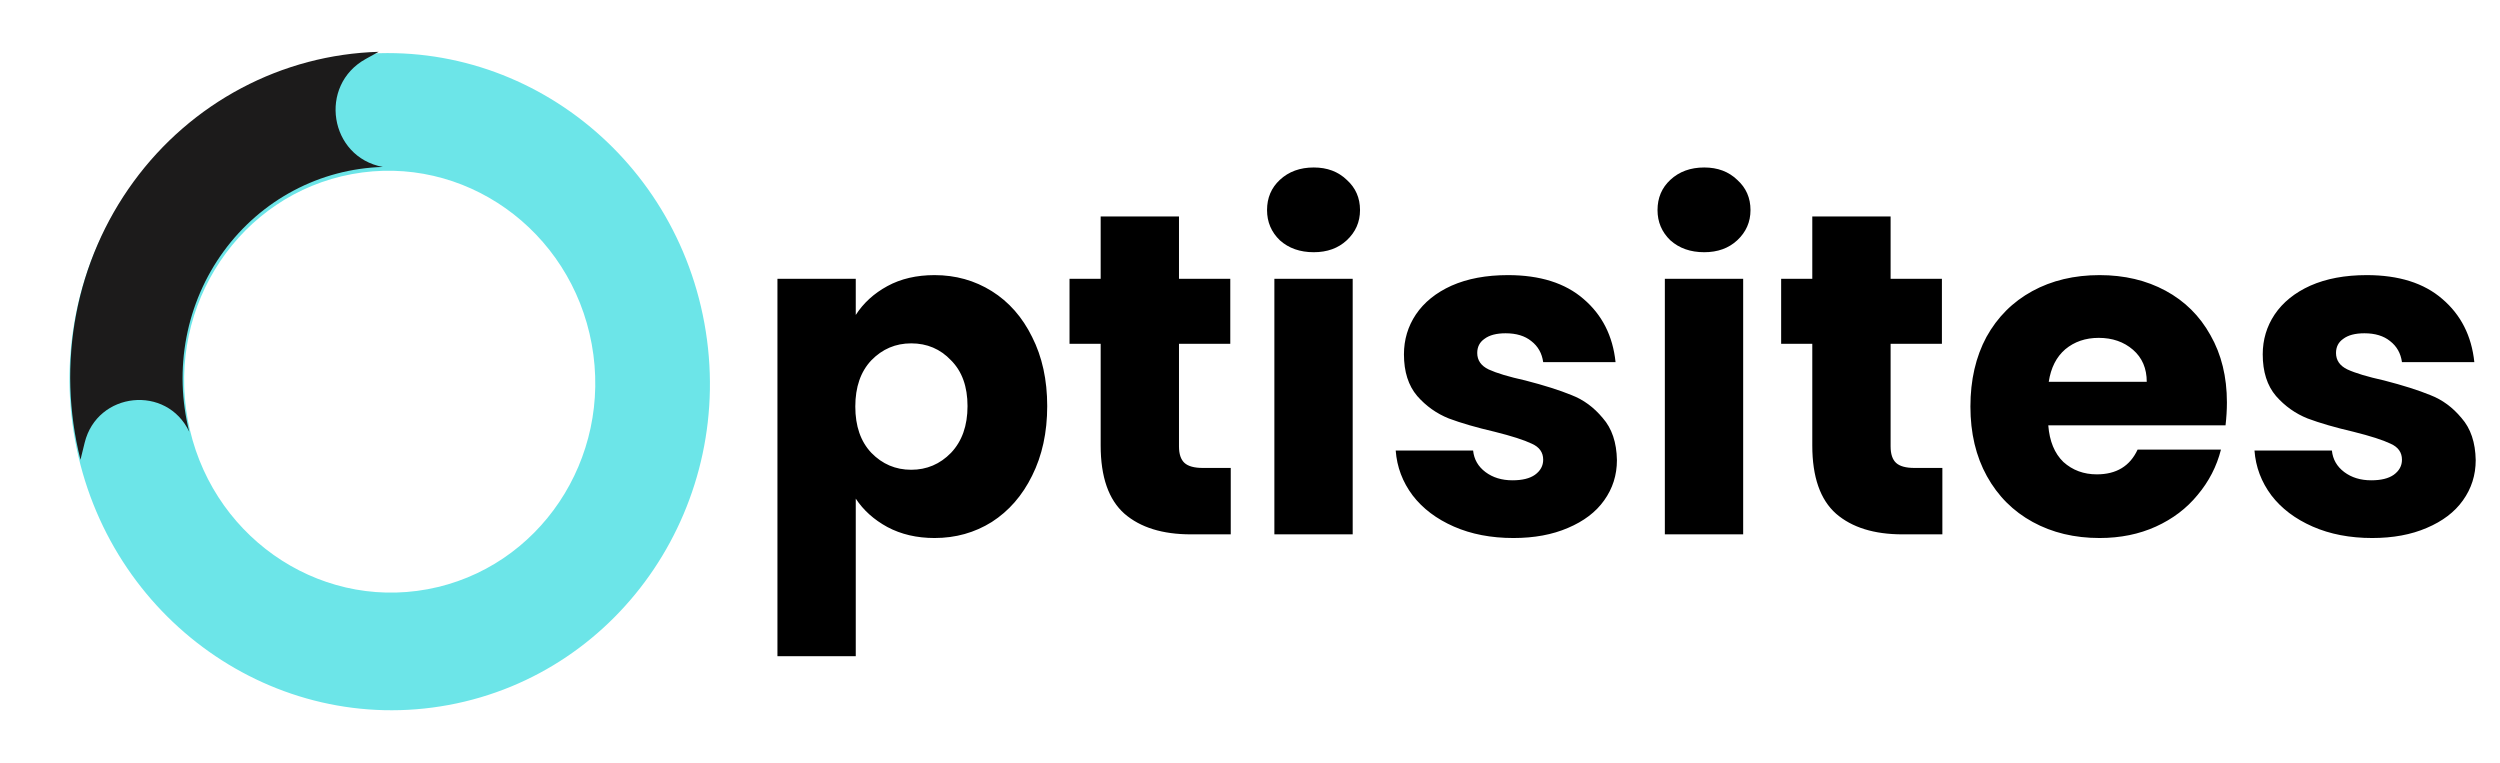 <svg width="131" height="40" viewBox="0 0 131 40" fill="none" xmlns="http://www.w3.org/2000/svg">
<path d="M44.842 16.504C45.242 15.88 45.794 15.376 46.498 14.992C47.202 14.608 48.026 14.416 48.97 14.416C50.074 14.416 51.074 14.696 51.97 15.256C52.866 15.816 53.57 16.616 54.082 17.656C54.61 18.696 54.874 19.904 54.874 21.28C54.874 22.656 54.61 23.872 54.082 24.928C53.57 25.968 52.866 26.776 51.97 27.352C51.074 27.912 50.074 28.192 48.97 28.192C48.042 28.192 47.218 28 46.498 27.616C45.794 27.232 45.242 26.736 44.842 26.128V34.384H40.738V14.608H44.842V16.504ZM50.698 21.28C50.698 20.256 50.41 19.456 49.834 18.88C49.274 18.288 48.578 17.992 47.746 17.992C46.93 17.992 46.234 18.288 45.658 18.88C45.098 19.472 44.818 20.28 44.818 21.304C44.818 22.328 45.098 23.136 45.658 23.728C46.234 24.32 46.93 24.616 47.746 24.616C48.562 24.616 49.258 24.32 49.834 23.728C50.41 23.12 50.698 22.304 50.698 21.28ZM64.491 24.52V28H62.403C60.915 28 59.755 27.64 58.923 26.92C58.091 26.184 57.675 24.992 57.675 23.344V18.016H56.043V14.608H57.675V11.344H61.779V14.608H64.467V18.016H61.779V23.392C61.779 23.792 61.875 24.08 62.067 24.256C62.259 24.432 62.579 24.52 63.027 24.52H64.491ZM68.841 13.216C68.121 13.216 67.529 13.008 67.065 12.592C66.617 12.16 66.393 11.632 66.393 11.008C66.393 10.368 66.617 9.84 67.065 9.424C67.529 8.992 68.121 8.776 68.841 8.776C69.545 8.776 70.121 8.992 70.569 9.424C71.033 9.84 71.265 10.368 71.265 11.008C71.265 11.632 71.033 12.16 70.569 12.592C70.121 13.008 69.545 13.216 68.841 13.216ZM70.881 14.608V28H66.777V14.608H70.881ZM79.303 28.192C78.135 28.192 77.095 27.992 76.183 27.592C75.271 27.192 74.551 26.648 74.023 25.96C73.495 25.256 73.199 24.472 73.135 23.608H77.191C77.239 24.072 77.455 24.448 77.839 24.736C78.223 25.024 78.695 25.168 79.255 25.168C79.767 25.168 80.159 25.072 80.431 24.88C80.719 24.672 80.863 24.408 80.863 24.088C80.863 23.704 80.663 23.424 80.263 23.248C79.863 23.056 79.215 22.848 78.319 22.624C77.359 22.4 76.559 22.168 75.919 21.928C75.279 21.672 74.727 21.28 74.263 20.752C73.799 20.208 73.567 19.48 73.567 18.568C73.567 17.8 73.775 17.104 74.191 16.48C74.623 15.84 75.247 15.336 76.063 14.968C76.895 14.6 77.879 14.416 79.015 14.416C80.695 14.416 82.015 14.832 82.975 15.664C83.951 16.496 84.511 17.6 84.655 18.976H80.863C80.799 18.512 80.591 18.144 80.239 17.872C79.903 17.6 79.455 17.464 78.895 17.464C78.415 17.464 78.047 17.56 77.791 17.752C77.535 17.928 77.407 18.176 77.407 18.496C77.407 18.88 77.607 19.168 78.007 19.36C78.423 19.552 79.063 19.744 79.927 19.936C80.919 20.192 81.727 20.448 82.351 20.704C82.975 20.944 83.519 21.344 83.983 21.904C84.463 22.448 84.711 23.184 84.727 24.112C84.727 24.896 84.503 25.6 84.055 26.224C83.623 26.832 82.991 27.312 82.159 27.664C81.343 28.016 80.391 28.192 79.303 28.192ZM89.302 13.216C88.582 13.216 87.99 13.008 87.526 12.592C87.078 12.16 86.854 11.632 86.854 11.008C86.854 10.368 87.078 9.84 87.526 9.424C87.99 8.992 88.582 8.776 89.302 8.776C90.006 8.776 90.582 8.992 91.03 9.424C91.494 9.84 91.726 10.368 91.726 11.008C91.726 11.632 91.494 12.16 91.03 12.592C90.582 13.008 90.006 13.216 89.302 13.216ZM91.342 14.608V28H87.238V14.608H91.342ZM101.78 24.52V28H99.692C98.204 28 97.044 27.64 96.212 26.92C95.38 26.184 94.964 24.992 94.964 23.344V18.016H93.332V14.608H94.964V11.344H99.068V14.608H101.756V18.016H99.068V23.392C99.068 23.792 99.164 24.08 99.356 24.256C99.548 24.432 99.868 24.52 100.316 24.52H101.78ZM116.69 21.088C116.69 21.472 116.666 21.872 116.618 22.288H107.33C107.394 23.12 107.658 23.76 108.122 24.208C108.602 24.64 109.186 24.856 109.874 24.856C110.898 24.856 111.61 24.424 112.01 23.56H116.378C116.154 24.44 115.746 25.232 115.154 25.936C114.578 26.64 113.85 27.192 112.97 27.592C112.09 27.992 111.106 28.192 110.018 28.192C108.706 28.192 107.538 27.912 106.514 27.352C105.49 26.792 104.69 25.992 104.114 24.952C103.538 23.912 103.25 22.696 103.25 21.304C103.25 19.912 103.53 18.696 104.09 17.656C104.666 16.616 105.466 15.816 106.49 15.256C107.514 14.696 108.69 14.416 110.018 14.416C111.314 14.416 112.466 14.688 113.474 15.232C114.482 15.776 115.266 16.552 115.826 17.56C116.402 18.568 116.69 19.744 116.69 21.088ZM112.49 20.008C112.49 19.304 112.25 18.744 111.77 18.328C111.29 17.912 110.69 17.704 109.97 17.704C109.282 17.704 108.698 17.904 108.218 18.304C107.754 18.704 107.466 19.272 107.354 20.008H112.49ZM124.303 28.192C123.135 28.192 122.095 27.992 121.183 27.592C120.271 27.192 119.551 26.648 119.023 25.96C118.495 25.256 118.199 24.472 118.135 23.608H122.191C122.239 24.072 122.455 24.448 122.839 24.736C123.223 25.024 123.695 25.168 124.255 25.168C124.767 25.168 125.159 25.072 125.431 24.88C125.719 24.672 125.863 24.408 125.863 24.088C125.863 23.704 125.663 23.424 125.263 23.248C124.863 23.056 124.215 22.848 123.319 22.624C122.359 22.4 121.559 22.168 120.919 21.928C120.279 21.672 119.727 21.28 119.263 20.752C118.799 20.208 118.567 19.48 118.567 18.568C118.567 17.8 118.775 17.104 119.191 16.48C119.623 15.84 120.247 15.336 121.063 14.968C121.895 14.6 122.879 14.416 124.015 14.416C125.695 14.416 127.015 14.832 127.975 15.664C128.951 16.496 129.511 17.6 129.655 18.976H125.863C125.799 18.512 125.591 18.144 125.239 17.872C124.903 17.6 124.455 17.464 123.895 17.464C123.415 17.464 123.047 17.56 122.791 17.752C122.535 17.928 122.407 18.176 122.407 18.496C122.407 18.88 122.607 19.168 123.007 19.36C123.423 19.552 124.063 19.744 124.927 19.936C125.919 20.192 126.727 20.448 127.351 20.704C127.975 20.944 128.519 21.344 128.983 21.904C129.463 22.448 129.711 23.184 129.727 24.112C129.727 24.896 129.503 25.6 129.055 26.224C128.623 26.832 127.991 27.312 127.159 27.664C126.343 28.016 125.391 28.192 124.303 28.192Z" fill="black"/>
<path d="M3.93 23.059C2.224 13.703 8.224 4.749 17.332 3.059C26.439 1.37 35.205 7.585 36.911 16.941C38.617 26.297 32.617 35.251 23.51 36.941C14.402 38.63 5.637 32.415 3.93 23.059ZM31.007 18.036C29.912 12.03 24.284 8.04 18.438 9.124C12.591 10.209 8.739 15.957 9.834 21.964C10.93 27.97 16.557 31.96 22.404 30.876C28.251 29.791 32.102 24.043 31.007 18.036Z" fill="#6CE5E8"/>
<path d="M4.217 24.09C3.586 21.593 3.509 18.988 3.99 16.466C4.472 13.945 5.5 11.571 6.999 9.52C8.499 7.468 10.431 5.792 12.654 4.615C14.876 3.437 17.333 2.788 19.842 2.715L19.165 3.089C16.663 4.471 17.257 8.228 20.06 8.748V8.748C18.431 8.796 16.837 9.217 15.394 9.982C13.951 10.746 12.696 11.834 11.723 13.166C10.75 14.498 10.082 16.039 9.769 17.676C9.457 19.313 9.507 21.004 9.917 22.625V22.625C8.739 20.139 5.094 20.521 4.436 23.199L4.217 24.09Z" fill="#1C1B1B"/>
</svg>
